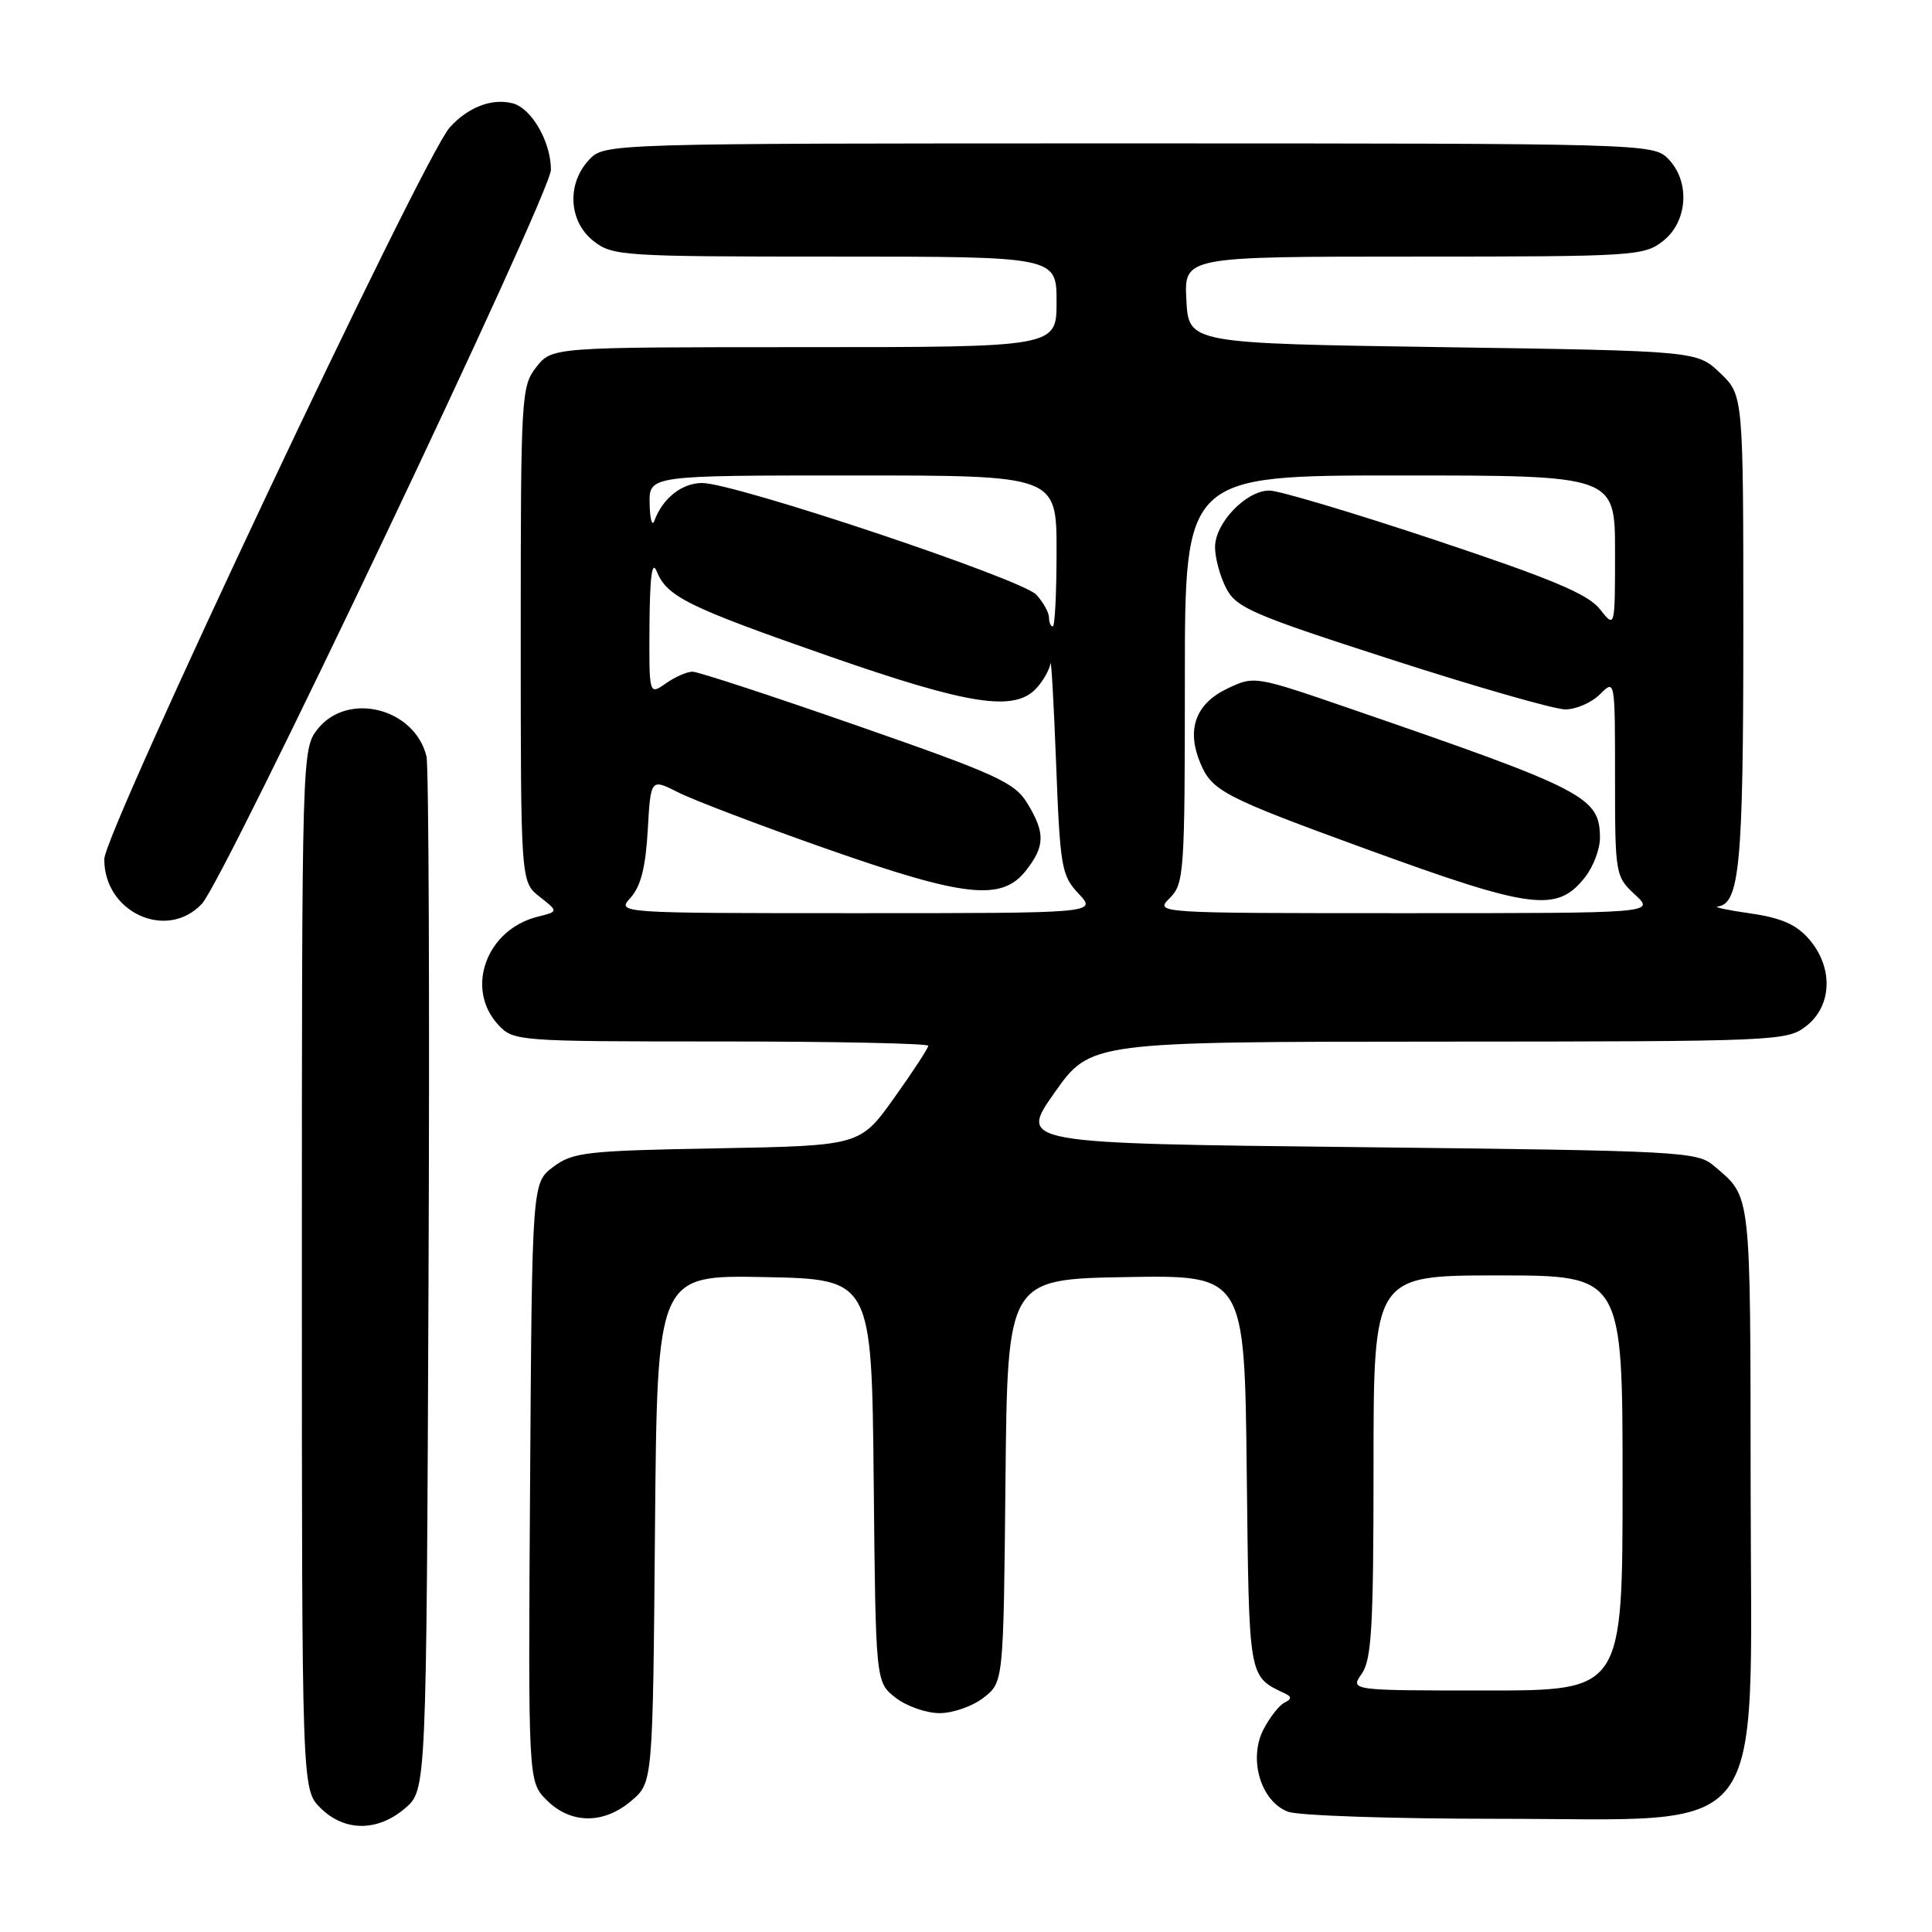<?xml version="1.0" encoding="UTF-8" standalone="no"?>
<!DOCTYPE svg PUBLIC "-//W3C//DTD SVG 1.1//EN" "http://www.w3.org/Graphics/SVG/1.1/DTD/svg11.dtd" >
<svg xmlns="http://www.w3.org/2000/svg" xmlns:xlink="http://www.w3.org/1999/xlink" version="1.1" viewBox="0 0 256 256">
 <g >
 <path fill="currentColor"
d=" M 53.69 239.59 C 56.50 237.17 56.50 237.17 56.78 169.84 C 56.94 132.80 56.81 101.48 56.51 100.22 C 54.93 93.80 46.04 91.59 42.07 96.63 C 40.02 99.24 40.00 99.98 40.00 168.18 C 40.00 237.09 40.00 237.09 42.45 239.55 C 45.63 242.72 50.03 242.74 53.69 239.59 Z  M 83.69 238.59 C 86.50 236.18 86.50 236.18 86.79 202.56 C 87.08 168.95 87.08 168.95 101.29 169.22 C 115.50 169.50 115.50 169.50 115.77 196.19 C 116.03 222.88 116.03 222.88 118.65 224.94 C 120.09 226.07 122.72 227.00 124.50 227.00 C 126.28 227.00 128.91 226.07 130.35 224.94 C 132.97 222.88 132.97 222.88 133.23 196.19 C 133.50 169.50 133.50 169.50 149.20 169.22 C 164.91 168.95 164.91 168.95 165.20 195.06 C 165.52 222.92 165.36 222.03 170.39 224.46 C 171.16 224.83 171.11 225.18 170.23 225.59 C 169.53 225.92 168.27 227.52 167.42 229.15 C 165.39 233.08 167.06 238.69 170.66 240.06 C 172.02 240.58 184.51 241.00 198.42 241.00 C 234.94 241.00 232.01 244.83 231.97 197.24 C 231.93 157.37 232.09 158.74 227.13 154.50 C 224.89 152.58 222.96 152.48 179.89 152.00 C 134.99 151.50 134.99 151.50 139.74 144.77 C 144.50 138.04 144.50 138.04 190.62 138.02 C 235.74 138.00 236.79 137.96 239.37 135.93 C 242.77 133.25 242.94 128.20 239.73 124.47 C 238.04 122.51 236.06 121.63 231.98 121.04 C 228.97 120.61 226.99 120.19 227.59 120.12 C 230.51 119.79 231.00 114.52 231.00 83.64 C 231.00 52.37 231.00 52.37 227.94 49.44 C 224.87 46.50 224.87 46.50 191.19 46.00 C 157.50 45.50 157.50 45.50 157.20 39.75 C 156.90 34.00 156.90 34.00 187.32 34.00 C 216.57 34.00 217.83 33.92 220.37 31.93 C 223.67 29.33 223.98 23.98 221.00 21.00 C 219.04 19.04 217.67 19.00 149.54 19.00 C 80.08 19.00 80.08 19.00 78.04 21.19 C 75.07 24.37 75.35 29.34 78.63 31.93 C 81.16 33.92 82.44 34.00 110.63 34.00 C 140.00 34.00 140.00 34.00 140.00 40.00 C 140.00 46.00 140.00 46.00 106.57 46.00 C 73.15 46.00 73.15 46.00 71.07 48.63 C 69.07 51.18 69.00 52.40 69.00 84.06 C 69.00 116.85 69.00 116.85 71.50 118.82 C 74.00 120.78 74.00 120.78 71.25 121.47 C 64.43 123.16 61.58 131.02 66.04 135.81 C 68.04 137.96 68.58 138.00 95.54 138.00 C 110.64 138.00 123.00 138.26 123.00 138.57 C 123.00 138.88 120.97 141.99 118.48 145.48 C 113.96 151.81 113.96 151.81 95.05 152.16 C 77.68 152.47 75.91 152.67 73.32 154.61 C 70.50 156.72 70.50 156.72 70.24 196.39 C 69.98 236.07 69.98 236.07 72.44 238.53 C 75.63 241.72 80.02 241.74 83.69 238.59 Z  M 26.76 119.75 C 29.77 116.53 73.00 25.61 73.00 22.50 C 73.00 18.79 70.44 14.35 67.93 13.69 C 65.19 12.98 62.02 14.19 59.59 16.89 C 56.07 20.79 13.85 110.23 13.82 113.83 C 13.77 120.90 22.11 124.72 26.76 119.75 Z  M 180.44 221.78 C 181.75 219.91 182.00 215.54 182.00 194.28 C 182.00 169.00 182.00 169.00 198.50 169.00 C 215.00 169.00 215.00 169.00 215.00 196.50 C 215.00 224.00 215.00 224.00 196.94 224.00 C 178.89 224.00 178.89 224.00 180.44 221.78 Z  M 83.57 118.93 C 84.91 117.44 85.55 114.90 85.83 110.00 C 86.22 103.15 86.22 103.15 89.86 104.99 C 91.86 106.01 100.64 109.35 109.37 112.42 C 127.80 118.90 132.72 119.45 135.93 115.37 C 138.48 112.12 138.52 110.37 136.12 106.43 C 134.44 103.68 132.09 102.60 113.66 96.18 C 102.34 92.23 92.49 89.00 91.76 89.00 C 91.04 89.00 89.44 89.70 88.22 90.56 C 86.00 92.11 86.00 92.11 86.06 82.81 C 86.11 76.38 86.40 74.18 87.01 75.69 C 88.36 79.06 91.13 80.42 109.85 86.95 C 128.46 93.44 134.46 94.36 137.35 91.17 C 138.26 90.17 139.08 88.70 139.19 87.92 C 139.29 87.14 139.63 93.10 139.94 101.17 C 140.47 114.93 140.65 116.00 142.92 118.42 C 145.35 121.00 145.35 121.00 113.52 121.00 C 81.69 121.00 81.69 121.00 83.57 118.93 Z  M 155.00 119.00 C 156.90 117.10 157.00 115.67 157.00 90.00 C 157.00 63.00 157.00 63.00 185.50 63.00 C 214.00 63.00 214.00 63.00 214.00 73.13 C 214.00 83.27 214.00 83.27 211.99 80.71 C 210.42 78.72 205.64 76.71 190.24 71.58 C 179.38 67.96 169.47 65.00 168.20 65.00 C 165.12 65.00 161.00 69.29 161.00 72.50 C 161.00 73.93 161.66 76.38 162.48 77.95 C 163.81 80.53 165.93 81.45 184.39 87.40 C 195.63 91.03 205.99 94.00 207.41 94.00 C 208.83 94.00 210.90 93.10 212.00 92.00 C 214.00 90.00 214.00 90.00 214.00 103.05 C 214.00 115.87 214.05 116.14 216.65 118.55 C 219.29 121.00 219.29 121.00 186.15 121.00 C 153.00 121.00 153.00 121.00 155.00 119.00 Z  M 210.02 116.24 C 211.11 114.86 212.00 112.53 212.00 111.05 C 212.00 105.60 210.18 104.66 178.86 93.88 C 166.28 89.55 166.19 89.54 162.63 91.24 C 158.43 93.24 157.19 96.63 159.03 101.07 C 160.58 104.81 162.09 105.60 181.16 112.55 C 203.01 120.52 206.33 120.94 210.02 116.24 Z  M 139.00 81.83 C 139.00 81.18 138.25 79.83 137.33 78.81 C 135.45 76.74 97.36 64.00 93.04 64.00 C 90.36 64.00 87.80 66.02 86.71 69.00 C 86.41 69.83 86.12 68.81 86.08 66.75 C 86.00 63.00 86.00 63.00 113.00 63.00 C 140.00 63.00 140.00 63.00 140.00 73.00 C 140.00 78.50 139.78 83.00 139.50 83.00 C 139.22 83.00 139.00 82.47 139.00 81.83 Z "/>
</g>
</svg>